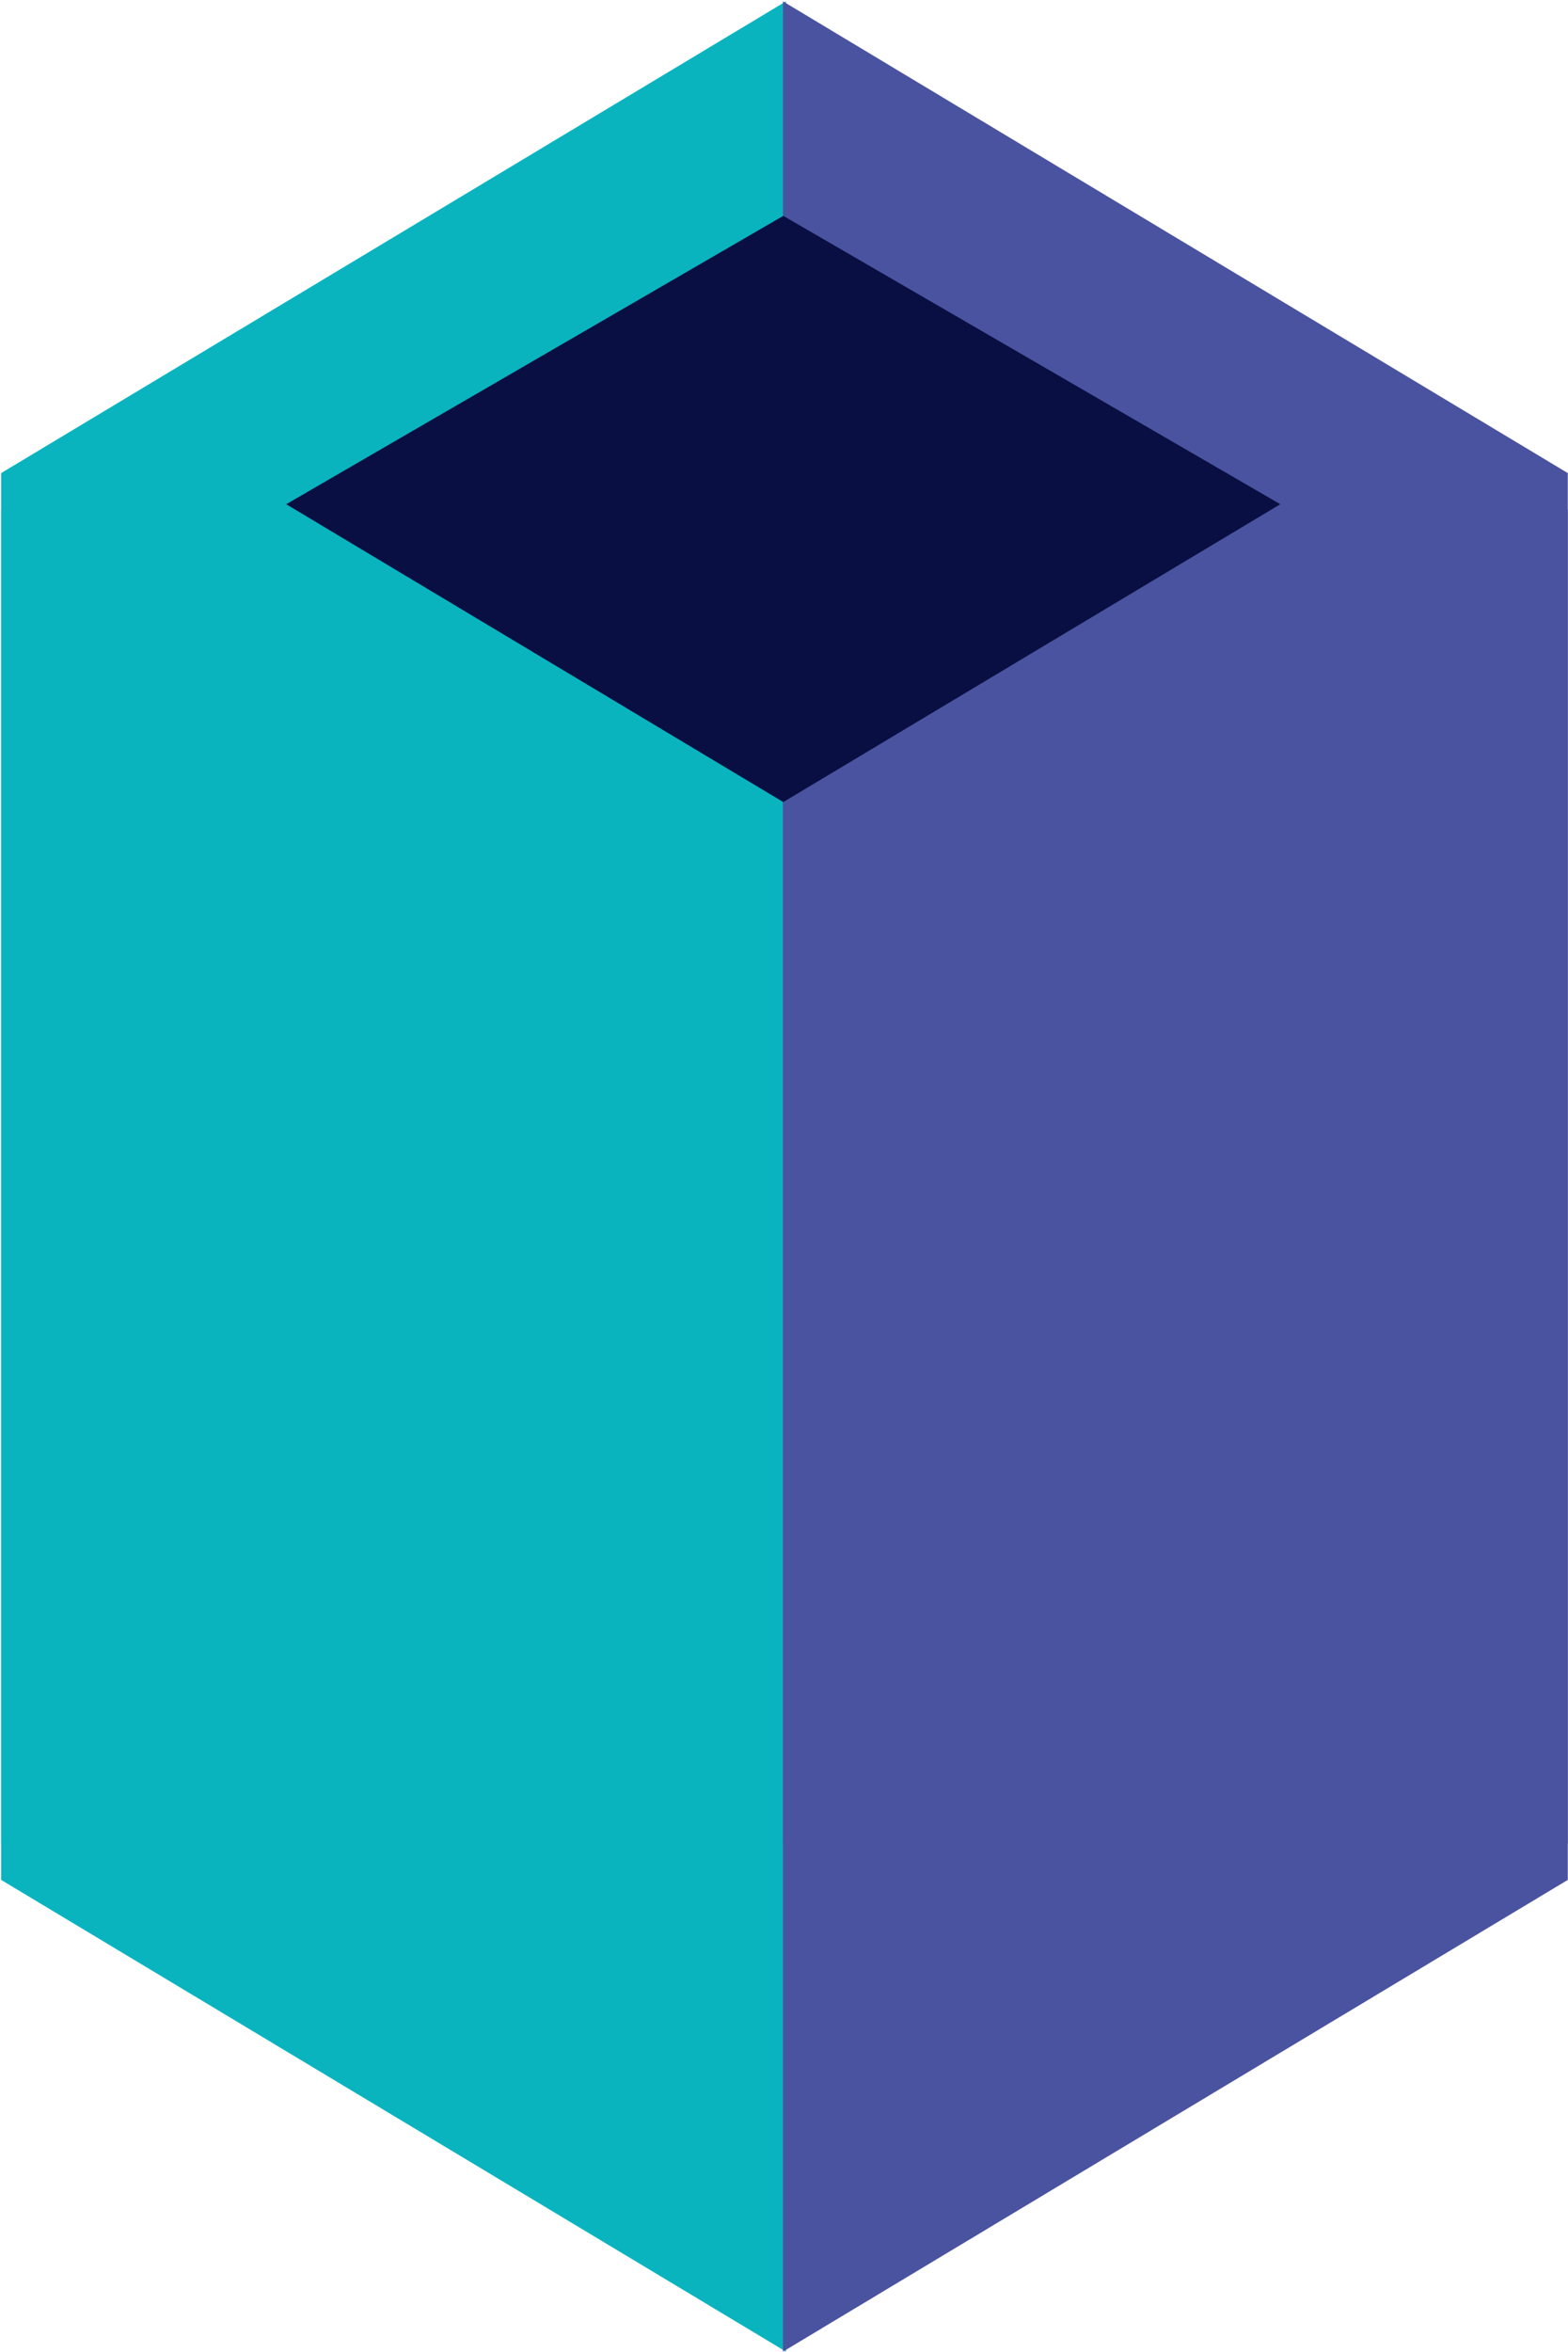 <svg width="603" height="904" viewBox="0 0 603 904" fill="none" xmlns="http://www.w3.org/2000/svg">
<path d="M302.253 0.521V708.559H0.448V181.834L302.253 0.521Z" fill="#09B4BF"/>
<path d="M302.253 903.88V195.842H0.448V722.567L302.253 903.88Z" fill="#09B4BF"/>
<path d="M301.105 0.521V708.559H602.911V181.834L301.105 0.521Z" fill="#4A53A0"/>
<path d="M301.105 903.88V195.842H602.911V722.567L301.105 903.88Z" fill="#4A53A0"/>
<path d="M110.075 193.804L301.23 308.284L492.359 193.804L301.23 82.969L110.075 193.804Z" fill="#090F42"/>
</svg>
